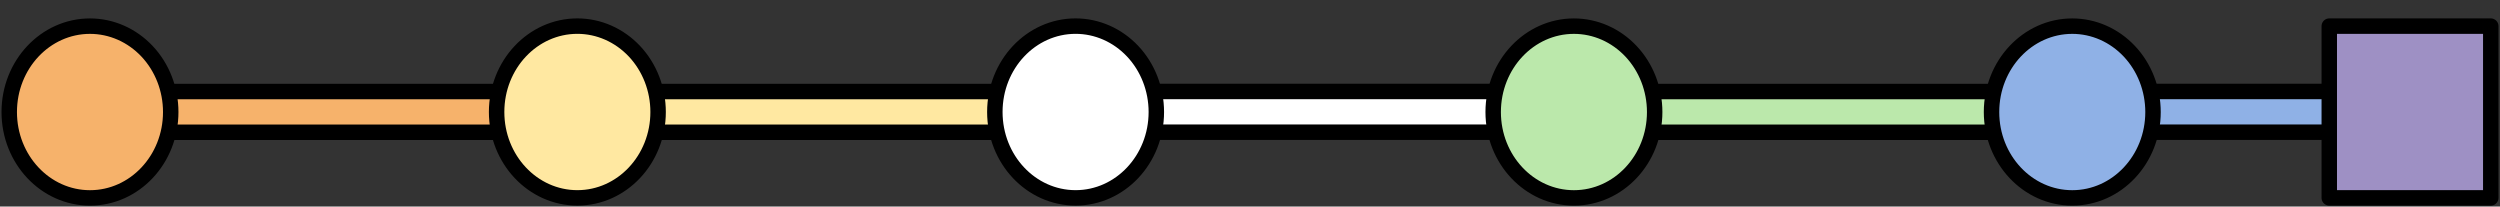 <svg version="1.1" viewBox="0.0 0.0 1295.016 107.0" fill="none" stroke="none" stroke-linecap="square" stroke-miterlimit="10" xmlns:xlink="http://www.w3.org/1999/xlink" xmlns="http://www.w3.org/2000/svg"><rect x="0.0" y="0.0" width="1295.016" height="107.0" fill="#333333" stroke="none"/><clipPath id="p.0"><path d="m0 0l1295.016 0l0 107.0l-1295.016 0l0 -107.0z" clip-rule="nonzero"/></clipPath><g clip-path="url(#p.0)"><path fill="#000000" fill-opacity="0.0" d="m0 0l1295.016 0l0 107.0l-1295.016 0z" fill-rule="evenodd"/><path fill="#8fb1e6" d="m1073.253 47.377l198.898 0l0 21.102l-198.898 0z" fill-rule="evenodd"/><path stroke="#000000" stroke-width="8.0" stroke-linejoin="round" stroke-linecap="butt" d="m1073.253 47.377l198.898 0l0 21.102l-198.898 0z" fill-rule="evenodd"/><path fill="#bbe8ab" d="m815.023 47.407l258.11 0l0 21.102l-258.11 0z" fill-rule="evenodd"/><path stroke="#000000" stroke-width="8.0" stroke-linejoin="round" stroke-linecap="butt" d="m815.023 47.407l258.11 0l0 21.102l-258.11 0z" fill-rule="evenodd"/><path fill="#ffffff" d="m557.116 47.377l258.11 0l0 21.102l-258.11 0z" fill-rule="evenodd"/><path stroke="#000000" stroke-width="8.0" stroke-linejoin="round" stroke-linecap="butt" d="m557.116 47.377l258.11 0l0 21.102l-258.11 0z" fill-rule="evenodd"/><path fill="#ffe8a1" d="m299.065 47.407l258.11 0l0 21.102l-258.11 0z" fill-rule="evenodd"/><path stroke="#000000" stroke-width="8.0" stroke-linejoin="round" stroke-linecap="butt" d="m299.065 47.407l258.11 0l0 21.102l-258.11 0z" fill-rule="evenodd"/><path fill="#f6b26b" d="m41.006 47.407l258.11 0l0 21.102l-258.11 0z" fill-rule="evenodd"/><path stroke="#000000" stroke-width="8.0" stroke-linejoin="round" stroke-linecap="butt" d="m41.006 47.407l258.11 0l0 21.102l-258.11 0z" fill-rule="evenodd"/><path fill="#ffe8a1" d="m257.251 58.014l0 0c0 -24.57 18.727 -44.488 41.827 -44.488l0 0c11.093 0 21.732 4.687 29.576 13.03c7.844 8.343 12.251 19.659 12.251 31.458l0 0c0 24.57 -18.727 44.488 -41.827 44.488l0 0c-23.1 0 -41.827 -19.918 -41.827 -44.488z" fill-rule="evenodd"/><path stroke="#000000" stroke-width="8.0" stroke-linejoin="round" stroke-linecap="butt" d="m257.251 58.014l0 0c0 -24.57 18.727 -44.488 41.827 -44.488l0 0c11.093 0 21.732 4.687 29.576 13.03c7.844 8.343 12.251 19.659 12.251 31.458l0 0c0 24.57 -18.727 44.488 -41.827 44.488l0 0c-23.1 0 -41.827 -19.918 -41.827 -44.488z" fill-rule="evenodd"/><path fill="#ffffff" d="m515.335 58.014l0 0c0 -24.57 18.727 -44.488 41.827 -44.488l0 0c11.093 0 21.732 4.687 29.576 13.03c7.844 8.343 12.251 19.659 12.251 31.458l0 0c0 24.57 -18.727 44.488 -41.827 44.488l0 0c-23.1 0 -41.827 -19.918 -41.827 -44.488z" fill-rule="evenodd"/><path stroke="#000000" stroke-width="8.0" stroke-linejoin="round" stroke-linecap="butt" d="m515.335 58.014l0 0c0 -24.57 18.727 -44.488 41.827 -44.488l0 0c11.093 0 21.732 4.687 29.576 13.03c7.844 8.343 12.251 19.659 12.251 31.458l0 0c0 24.57 -18.727 44.488 -41.827 44.488l0 0c-23.1 0 -41.827 -19.918 -41.827 -44.488z" fill-rule="evenodd"/><path fill="#bbe8ab" d="m773.479 58.03l0 0c0 -24.57 18.727 -44.488 41.827 -44.488l0 0c11.093 0 21.732 4.687 29.576 13.03c7.844 8.343 12.251 19.659 12.251 31.458l0 0c0 24.57 -18.727 44.488 -41.827 44.488l0 0c-23.1 0 -41.827 -19.918 -41.827 -44.488z" fill-rule="evenodd"/><path stroke="#000000" stroke-width="8.0" stroke-linejoin="round" stroke-linecap="butt" d="m773.479 58.03l0 0c0 -24.57 18.727 -44.488 41.827 -44.488l0 0c11.093 0 21.732 4.687 29.576 13.03c7.844 8.343 12.251 19.659 12.251 31.458l0 0c0 24.57 -18.727 44.488 -41.827 44.488l0 0c-23.1 0 -41.827 -19.918 -41.827 -44.488z" fill-rule="evenodd"/><path fill="#8fb1e6" d="m1031.623 58.03l0 0c0 -24.57 18.726 -44.488 41.827 -44.488l0 0c11.093 0 21.732 4.687 29.576 13.03c7.844 8.343 12.251 19.659 12.251 31.458l0 0c0 24.57 -18.727 44.488 -41.827 44.488l0 0c-23.1 0 -41.827 -19.918 -41.827 -44.488z" fill-rule="evenodd"/><path stroke="#000000" stroke-width="8.0" stroke-linejoin="round" stroke-linecap="butt" d="m1031.623 58.03l0 0c0 -24.57 18.726 -44.488 41.827 -44.488l0 0c11.093 0 21.732 4.687 29.576 13.03c7.844 8.343 12.251 19.659 12.251 31.458l0 0c0 24.57 -18.727 44.488 -41.827 44.488l0 0c-23.1 0 -41.827 -19.918 -41.827 -44.488z" fill-rule="evenodd"/><path fill="#9e90c4" d="m1206.577 13.526l83.654 0l0 88.976l-83.654 0z" fill-rule="evenodd"/><path stroke="#000000" stroke-width="8.0" stroke-linejoin="round" stroke-linecap="butt" d="m1206.577 13.526l83.654 0l0 88.976l-83.654 0z" fill-rule="evenodd"/><path fill="#f6b26b" d="m4.785 58.03l0 0c0 -24.57 18.726 -44.488 41.827 -44.488l0 0c11.093 0 21.732 4.687 29.576 13.03c7.844 8.343 12.251 19.659 12.251 31.458l0 0c0 24.57 -18.726 44.488 -41.827 44.488l0 0c-23.1 0 -41.827 -19.918 -41.827 -44.488z" fill-rule="evenodd"/><path stroke="#000000" stroke-width="8.0" stroke-linejoin="round" stroke-linecap="butt" d="m4.785 58.03l0 0c0 -24.57 18.726 -44.488 41.827 -44.488l0 0c11.093 0 21.732 4.687 29.576 13.03c7.844 8.343 12.251 19.659 12.251 31.458l0 0c0 24.57 -18.726 44.488 -41.827 44.488l0 0c-23.1 0 -41.827 -19.918 -41.827 -44.488z" fill-rule="evenodd"/></g></svg>